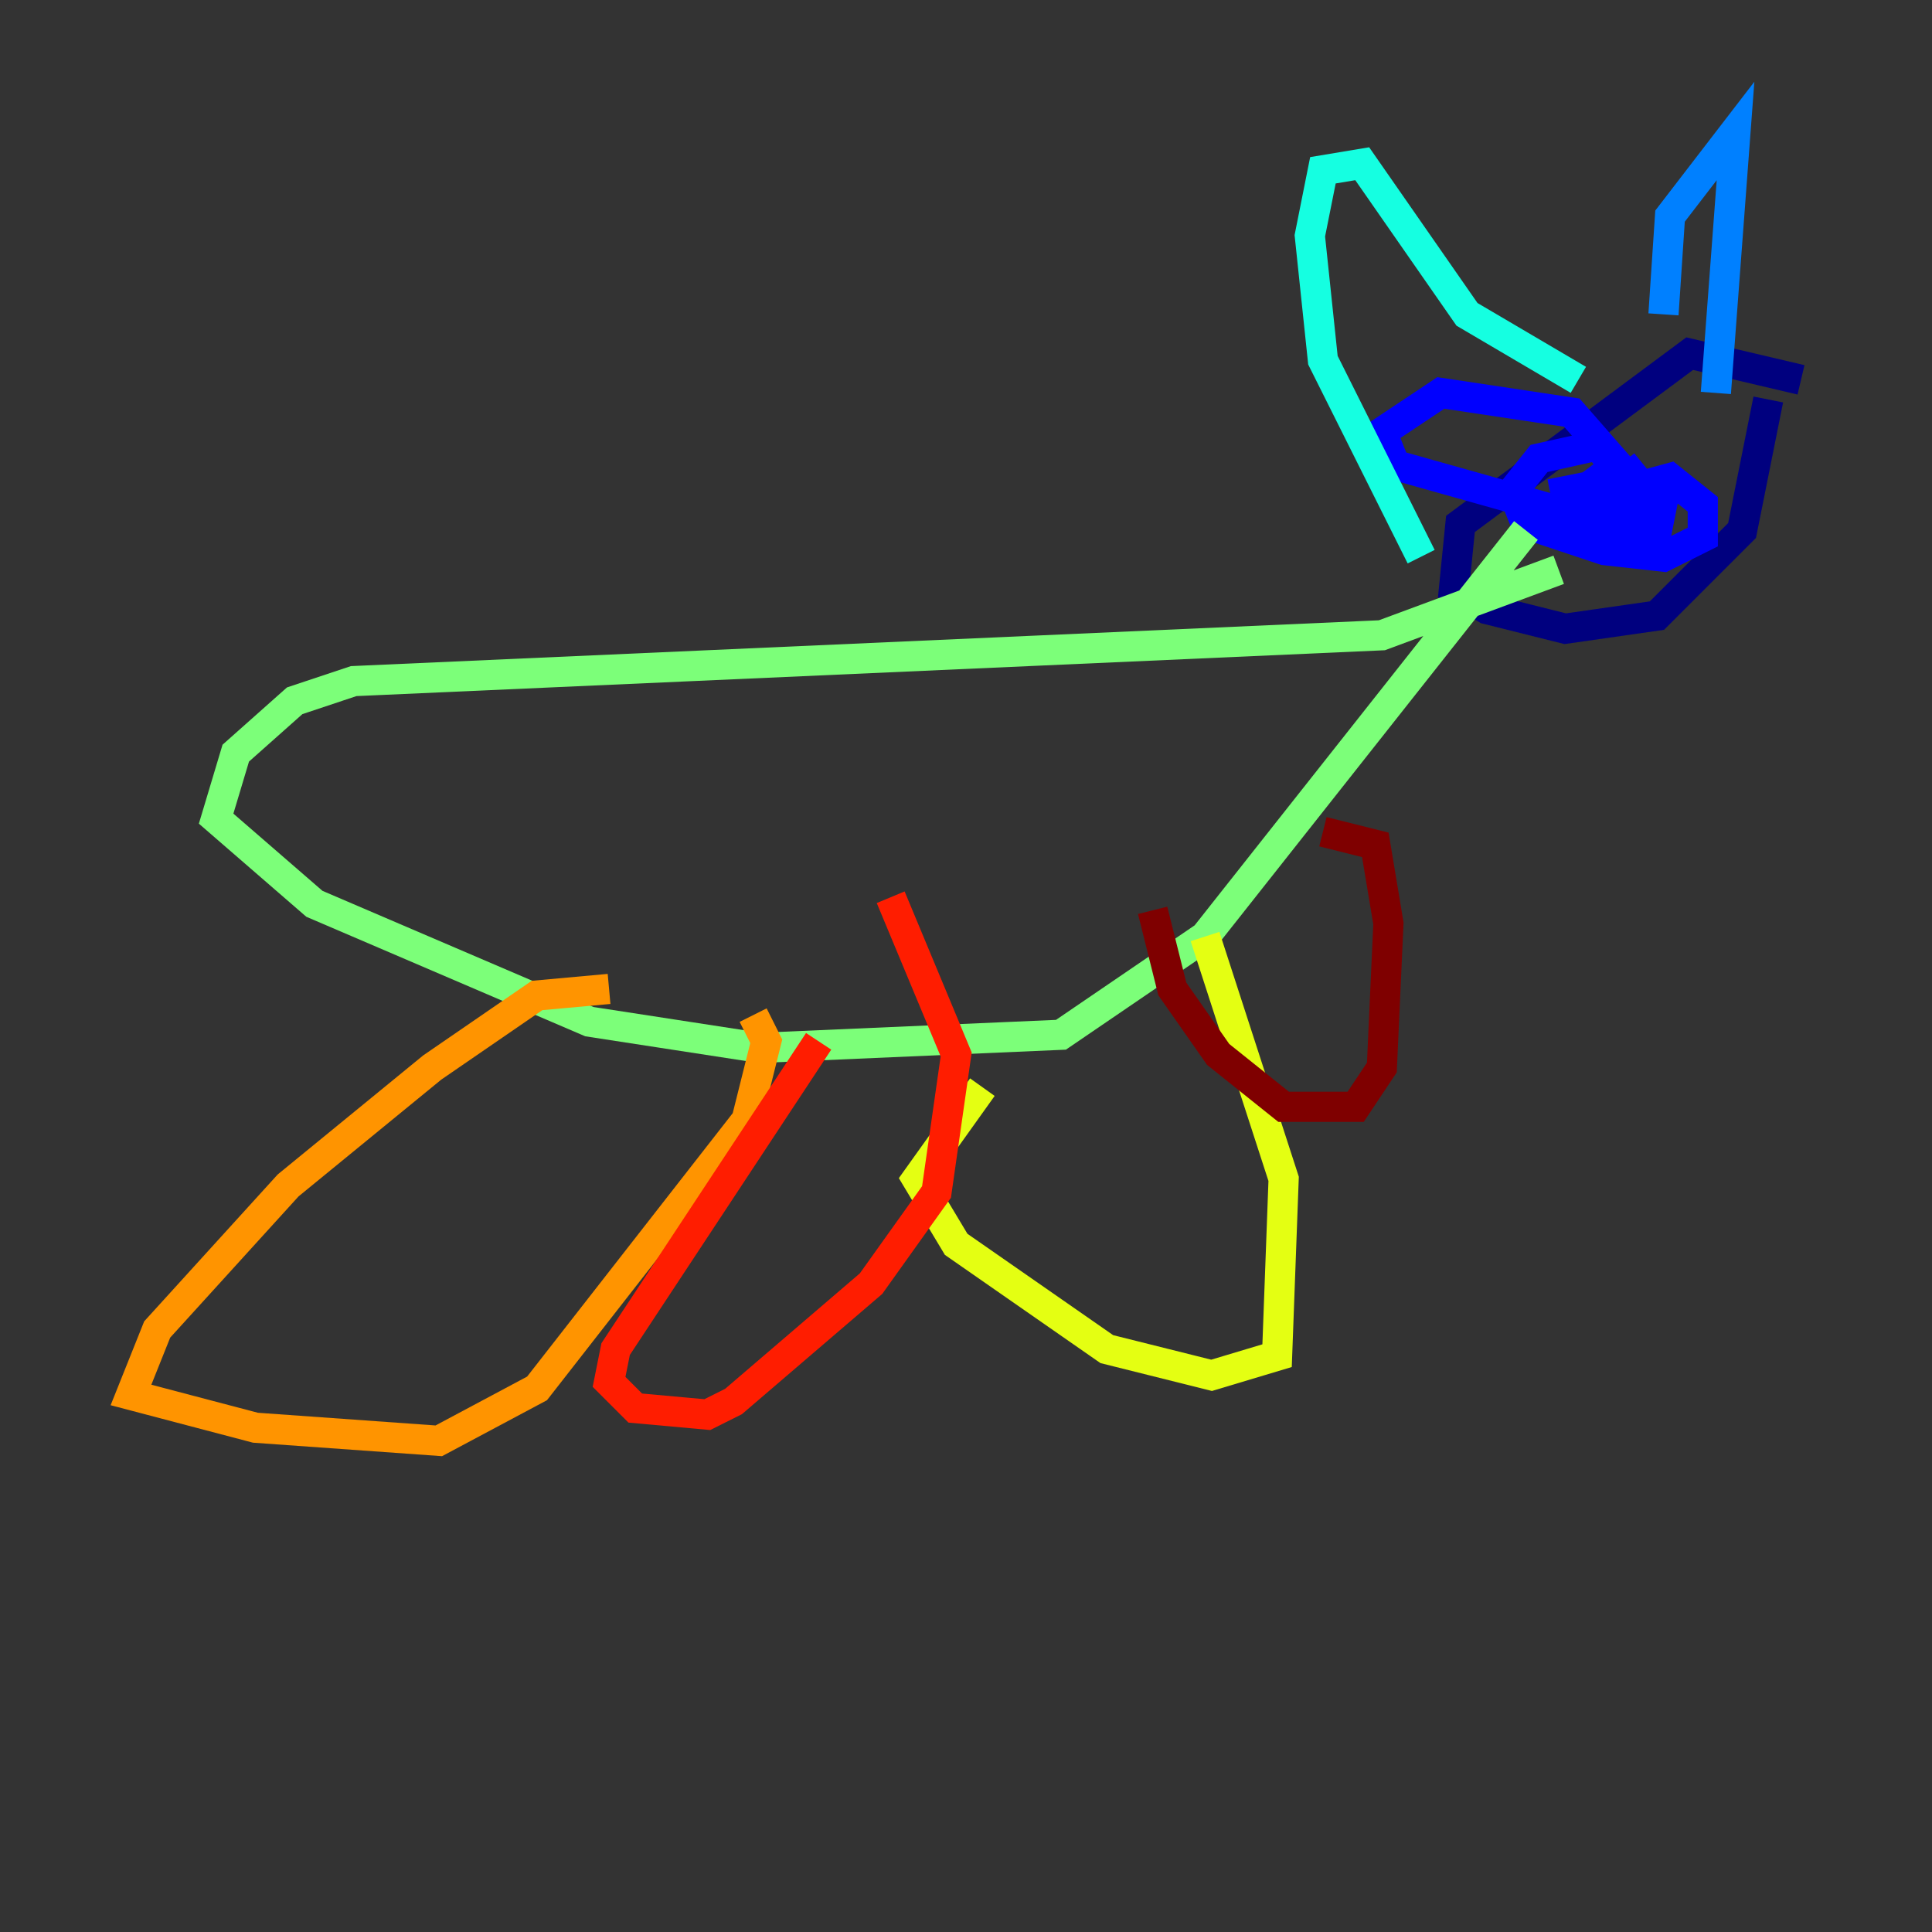 <?xml version="1.0" encoding="utf-8" ?>
<svg baseProfile="tiny" height="128" version="1.2" viewBox="0,0,128,128" width="128" xmlns="http://www.w3.org/2000/svg" xmlns:ev="http://www.w3.org/2001/xml-events" xmlns:xlink="http://www.w3.org/1999/xlink"><rect x="0" y="0" width="128" height="128" fill="#333333" stroke="none"/><defs /><polyline fill="none" points="119.322,25.166 111.946,23.43 96.759,34.712 96.325,39.051 98.495,40.352 103.702,41.654 109.776,40.786 115.417,35.146 117.153,26.468" stroke="#00007f" stroke-width="2" /><polyline fill="none" points="108.909,30.807 104.136,34.712 103.702,32.542 108.041,31.675 110.21,32.976 109.776,35.146 105.437,35.58 105.871,32.976 110.644,31.675 112.814,33.41 112.814,35.58 110.21,36.881 106.305,36.447 101.098,34.712 100.231,32.542 101.966,30.373 105.871,29.505 108.909,33.41 106.305,34.712 92.42,30.807 91.552,28.637 95.458,26.034 104.136,27.336 107.173,30.807 105.437,32.108" stroke="#0000ff" stroke-width="2" /><polyline fill="none" points="110.21,20.827 110.644,14.319 114.983,8.678 113.681,26.034" stroke="#0080ff" stroke-width="2" /><polyline fill="none" points="104.57,25.166 97.193,20.827 90.251,10.848 87.647,11.281 86.78,15.62 87.647,23.864 94.156,36.881" stroke="#15ffe1" stroke-width="2" /><polyline fill="none" points="103.268,37.749 91.552,42.088 23.43,45.125 19.525,46.427 15.62,49.898 14.319,54.237 20.827,59.878 39.051,67.688 50.332,69.424 70.291,68.556 79.837,62.047 101.098,35.146" stroke="#7cff79" stroke-width="2" /><polyline fill="none" points="65.085,72.027 60.746,78.102 63.349,82.441 73.329,89.383 80.271,91.119 84.61,89.817 85.044,78.102 79.837,62.047" stroke="#e4ff12" stroke-width="2" /><polyline fill="none" points="40.352,65.519 35.58,65.953 28.637,70.725 19.091,78.536 10.414,88.081 8.678,92.42 16.922,94.59 29.071,95.458 35.58,91.986 49.464,74.197 50.766,68.99 49.898,67.254" stroke="#ff9400" stroke-width="2" /><polyline fill="none" points="54.237,68.99 40.786,89.383 40.352,91.552 42.088,93.288 46.861,93.722 48.597,92.854 57.709,85.044 62.047,78.969 63.349,69.858 59.01,59.444" stroke="#ff1d00" stroke-width="2" /><polyline fill="none" points="76.366,60.312 77.668,65.519 80.705,69.858 85.044,73.329 89.817,73.329 91.552,70.725 91.986,61.18 91.119,55.973 87.647,55.105" stroke="#7f0000" stroke-width="2" /></svg>